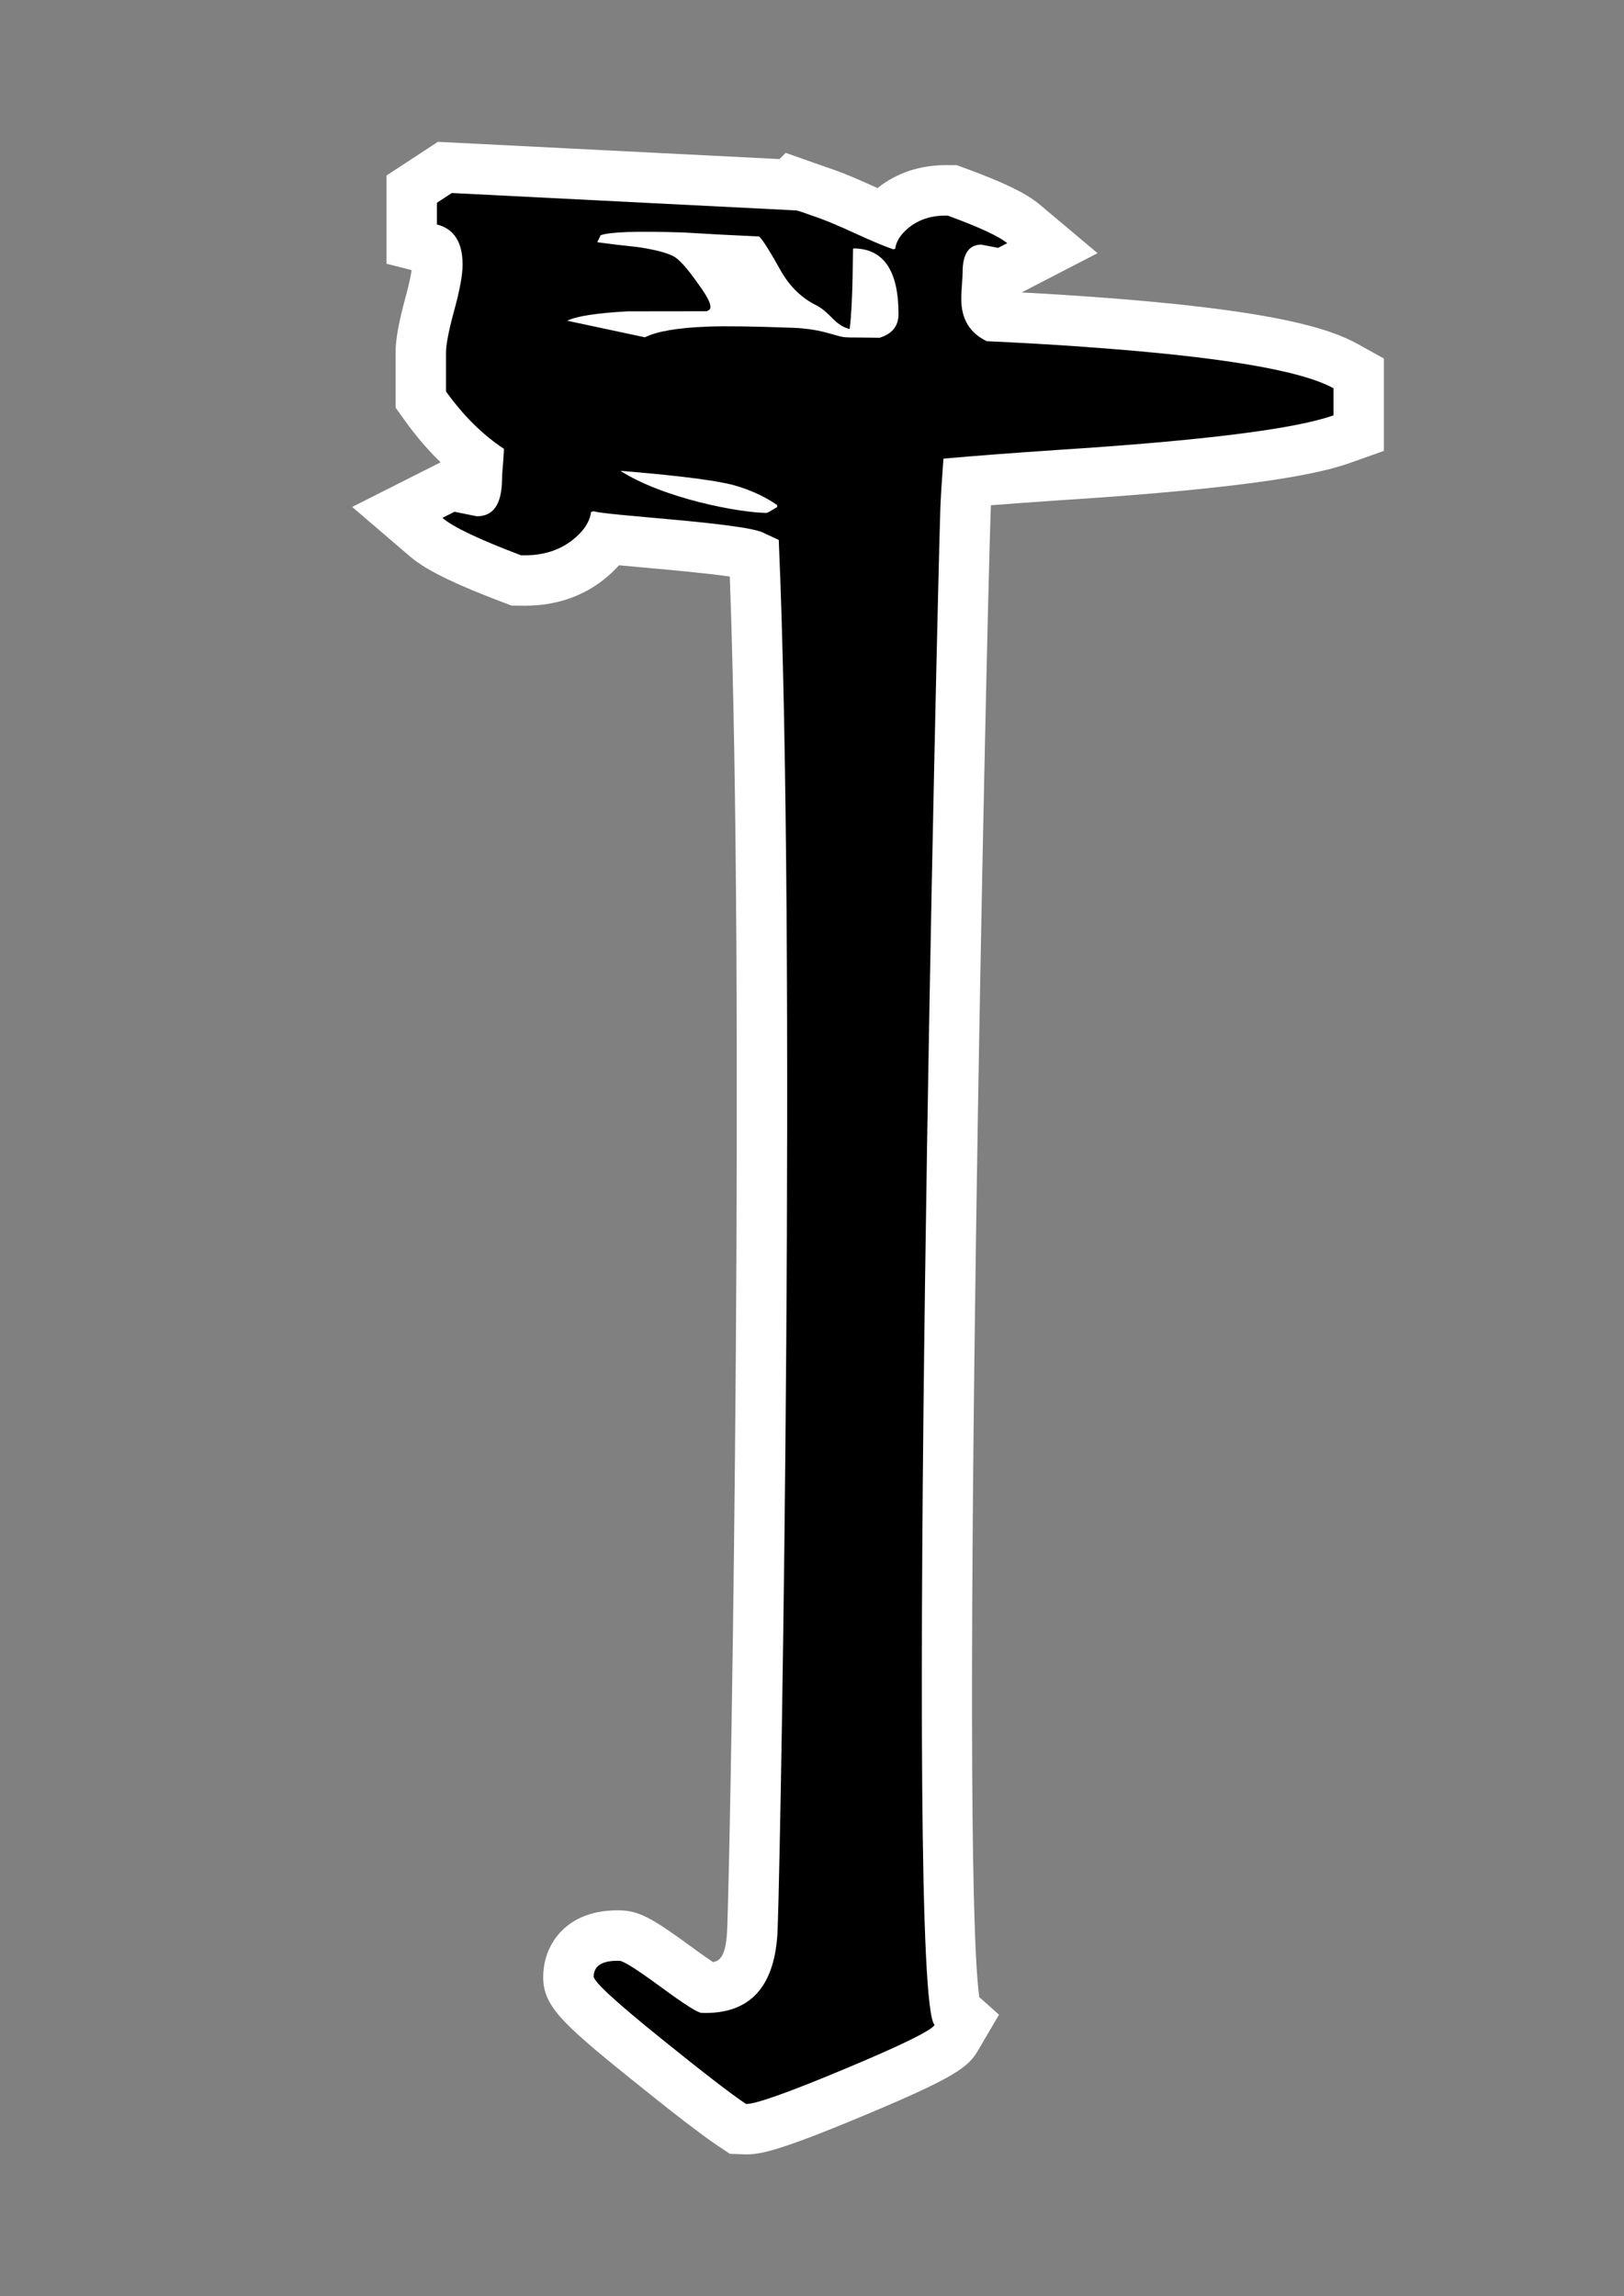 <?xml version="1.0" encoding="UTF-8"?>
<svg id="Layer_1" data-name="Layer 1" xmlns="http://www.w3.org/2000/svg" version="1.1" viewBox="0 0 841.89 1190.55">
  <rect x="0" y="0" width="841.89" height="1190.55" fill="#808080" stroke="none"/>
  <defs>
    <style>
      .cls-1 {
        fill:rgb(255, 255, 255);
      }

      .cls-1, .cls-2 {
        stroke-width: 0px;
      }

      .cls-2 {
        fill: #000;
      }
    </style>
  </defs>
  <path class="cls-1" d="M385.81,1116.98l-7.44-.26-6.19-4.14c-8.49-5.68-23.31-17.08-45.31-34.86-37.13-29.89-45.77-38.46-45.25-53.93.59-16.61,12.67-33.31,38.31-33.31.73,0,1.48.01,2.25.04,8.93.32,15.95,3.96,35.8,18.55,5.7,4.19,9.37,6.73,11.67,8.24,4.09-.71,6.88-3.89,7.38-18.16,2.26-64.06,9.09-488.96,1.3-700.22-11.87-1.74-32.68-3.61-43.99-4.62-5.3-.48-9.72-.88-13.44-1.23-2.17,2.45-4.73,4.89-7.74,7.29-11.43,9.08-25.27,13.68-41.13,13.68l-6.81-.06-4.34-1.64c-32.36-12.23-42.69-19-48.53-24l-29.77-25.51,45.84-23.15c-6.58-6.34-12.75-13.54-18.47-21.53l-4.87-6.82v-28.61c0-6.7,1.61-15.59,5.21-28.82,1.91-6.98,2.74-11.35,3.1-13.87l-13.04-3.3v-45.74l26.67-17.46,177.05,8.94,3.23-3.23,16.32,5.76,9.83,3.44c5.13,1.83,11.78,4.64,21.08,8.91.12.06.24.11.36.17,9.72-7.79,21.94-11.91,35.38-11.91h5.65l4.35,1.59c25.41,9.31,33.82,14.75,38.69,18.84l30.01,25.22-39.34,20.35c12.7.68,24.28,1.4,35.58,2.22,96.05,6.84,124.61,16.73,138.75,24.58l13.45,7.47v47.89l-17.39,6.18c-14.43,5.12-45.77,12.72-150.93,19.44-12.77.86-24.61,1.72-35.39,2.56-.05,1.09-.09,2.1-.13,3.05-2.09,59.45-16.3,693.25-5.92,770.46l10.24,9.1-10.84,18.5c-5.08,8.68-11.49,13.83-59.04,33.73-44.57,18.67-54.04,20.2-61.1,20.2,0,0-1.11-.02-1.11-.02Z"/>
  <path class="cls-2" d="M563.31,179.92c-17.57-1.28-34.76-2.23-51.77-3.02-8.79-4.2-13.22-11.5-13.22-21.92,0-1.72.11-4.11.33-7.15.25-3.05.36-5.23.36-6.54,0-9.63,3.22-14.45,9.72-14.45l8.71,1.67,4.7-2.43c-4.23-3.55-14.53-8.32-30.86-14.31h-1.01c-7.59,0-13.98,2.08-19.12,6.24-4.26,3.45-6.61,7.1-7.05,10.96l-1.01.3c-4.7-1.62-11.2-4.34-19.47-8.14-8.28-3.8-14.53-6.47-18.79-7.99l-10.32-3.61s-.09-.03-.14-.05l-.23-.08s-.02.02-.03.03c-.62-.2-1.26-.36-1.92-.36l-177.97-8.99-7.72,5.06v11.25c8.88,2.24,13.31,9.17,13.31,20.8,0,5.26-1.43,13.13-4.3,23.61-2.86,10.5-4.3,17.82-4.3,21.94v20.22c9.03,12.62,19.06,22.5,30.06,29.77-.08,1.97-.23,4.36-.46,7.21-.37,4.04-.54,6.93-.56,8.68-.13,12.78-4.47,19.13-13.09,19.05l-11.54-2.33-6.27,3.17c5.57,4.77,19.17,11.24,40.76,19.4h1.34c10.07.11,18.58-2.56,25.45-8.01,5.7-4.52,8.86-9.34,9.5-14.45l1.35-.39c6.21,2.22,76.83,5.91,87.76,11.07,2.94,1.39,5.65,2.64,8.2,3.8,9.14,209.29,1.44,663.08-.57,720.16-1.05,29.92-14.21,44.44-39.46,43.55-2.01-.07-9.05-4.57-21.19-13.49s-19.23-13.41-21.23-13.49c-8.81-.31-13.31,2.38-13.51,8.02-.09,2.68,11.77,13.58,35.56,32.72,21.11,17.06,35.56,28.21,43.42,33.46,4.8.17,21.87-5.88,51.21-18.17,29.35-12.27,44.85-19.87,46.58-22.82-15.97-14.19,1.72-750.87,2.94-785.77.2-5.64.67-13.45,1.41-23.41.08-1.01.15-1.95.23-2.9,16.3-1.45,35.74-2.94,58.34-4.46,75.86-4.85,123.8-10.86,143.84-17.98v-14.04c-16.89-9.38-59.54-16.5-127.96-21.37ZM294.01,166.31c4.71-2.35,15.13-3.99,31.33-4.89l40.99-.05.97-.48c2.37-1.18.48-5.86-5.6-14.04-5.53-7.91-9.81-12.61-12.75-14.09-3.69-1.84-9.77-3.39-18.3-4.66-7.03-.73-14.03-1.55-21.02-2.49l1.73-3.63c4.63-1.75,18.87-2.24,42.71-1.45,13.15.8,26.31,1.48,39.49,2.09,1.92,1.81,5.82,8.04,11.75,18.72,4.59,7.64,10.48,13.26,17.66,16.85,7.59,3.8,9.71,10.6,17.5,12.38,1.89-14.77,1.51-41.77,1.84-41.77,15.65,0,23.49,11.36,23.49,34.09,0,6.2-3.33,10.24-9.82,12.23-5.44-.09-10.82-.12-16.2-.16,0-.02,0-.04.01-.06-5.94.3-11.53-4.35-29.27-4.96-19.9-.73-34.42-.94-43.57-.59-15.55.58-26.4,2.43-32.62,5.54l-40.29-8.59ZM397.39,265.94c-14.33-.14-53.17-7.42-75.78-21.82,21.68,1.76,45.5,4.16,57.94,7.2,8.98,2.44,16.72,5.97,23.3,10.51.02.36.04.71.06,1.06-3.23,1.99-5.12,3.04-5.52,3.04Z"/>
</svg>